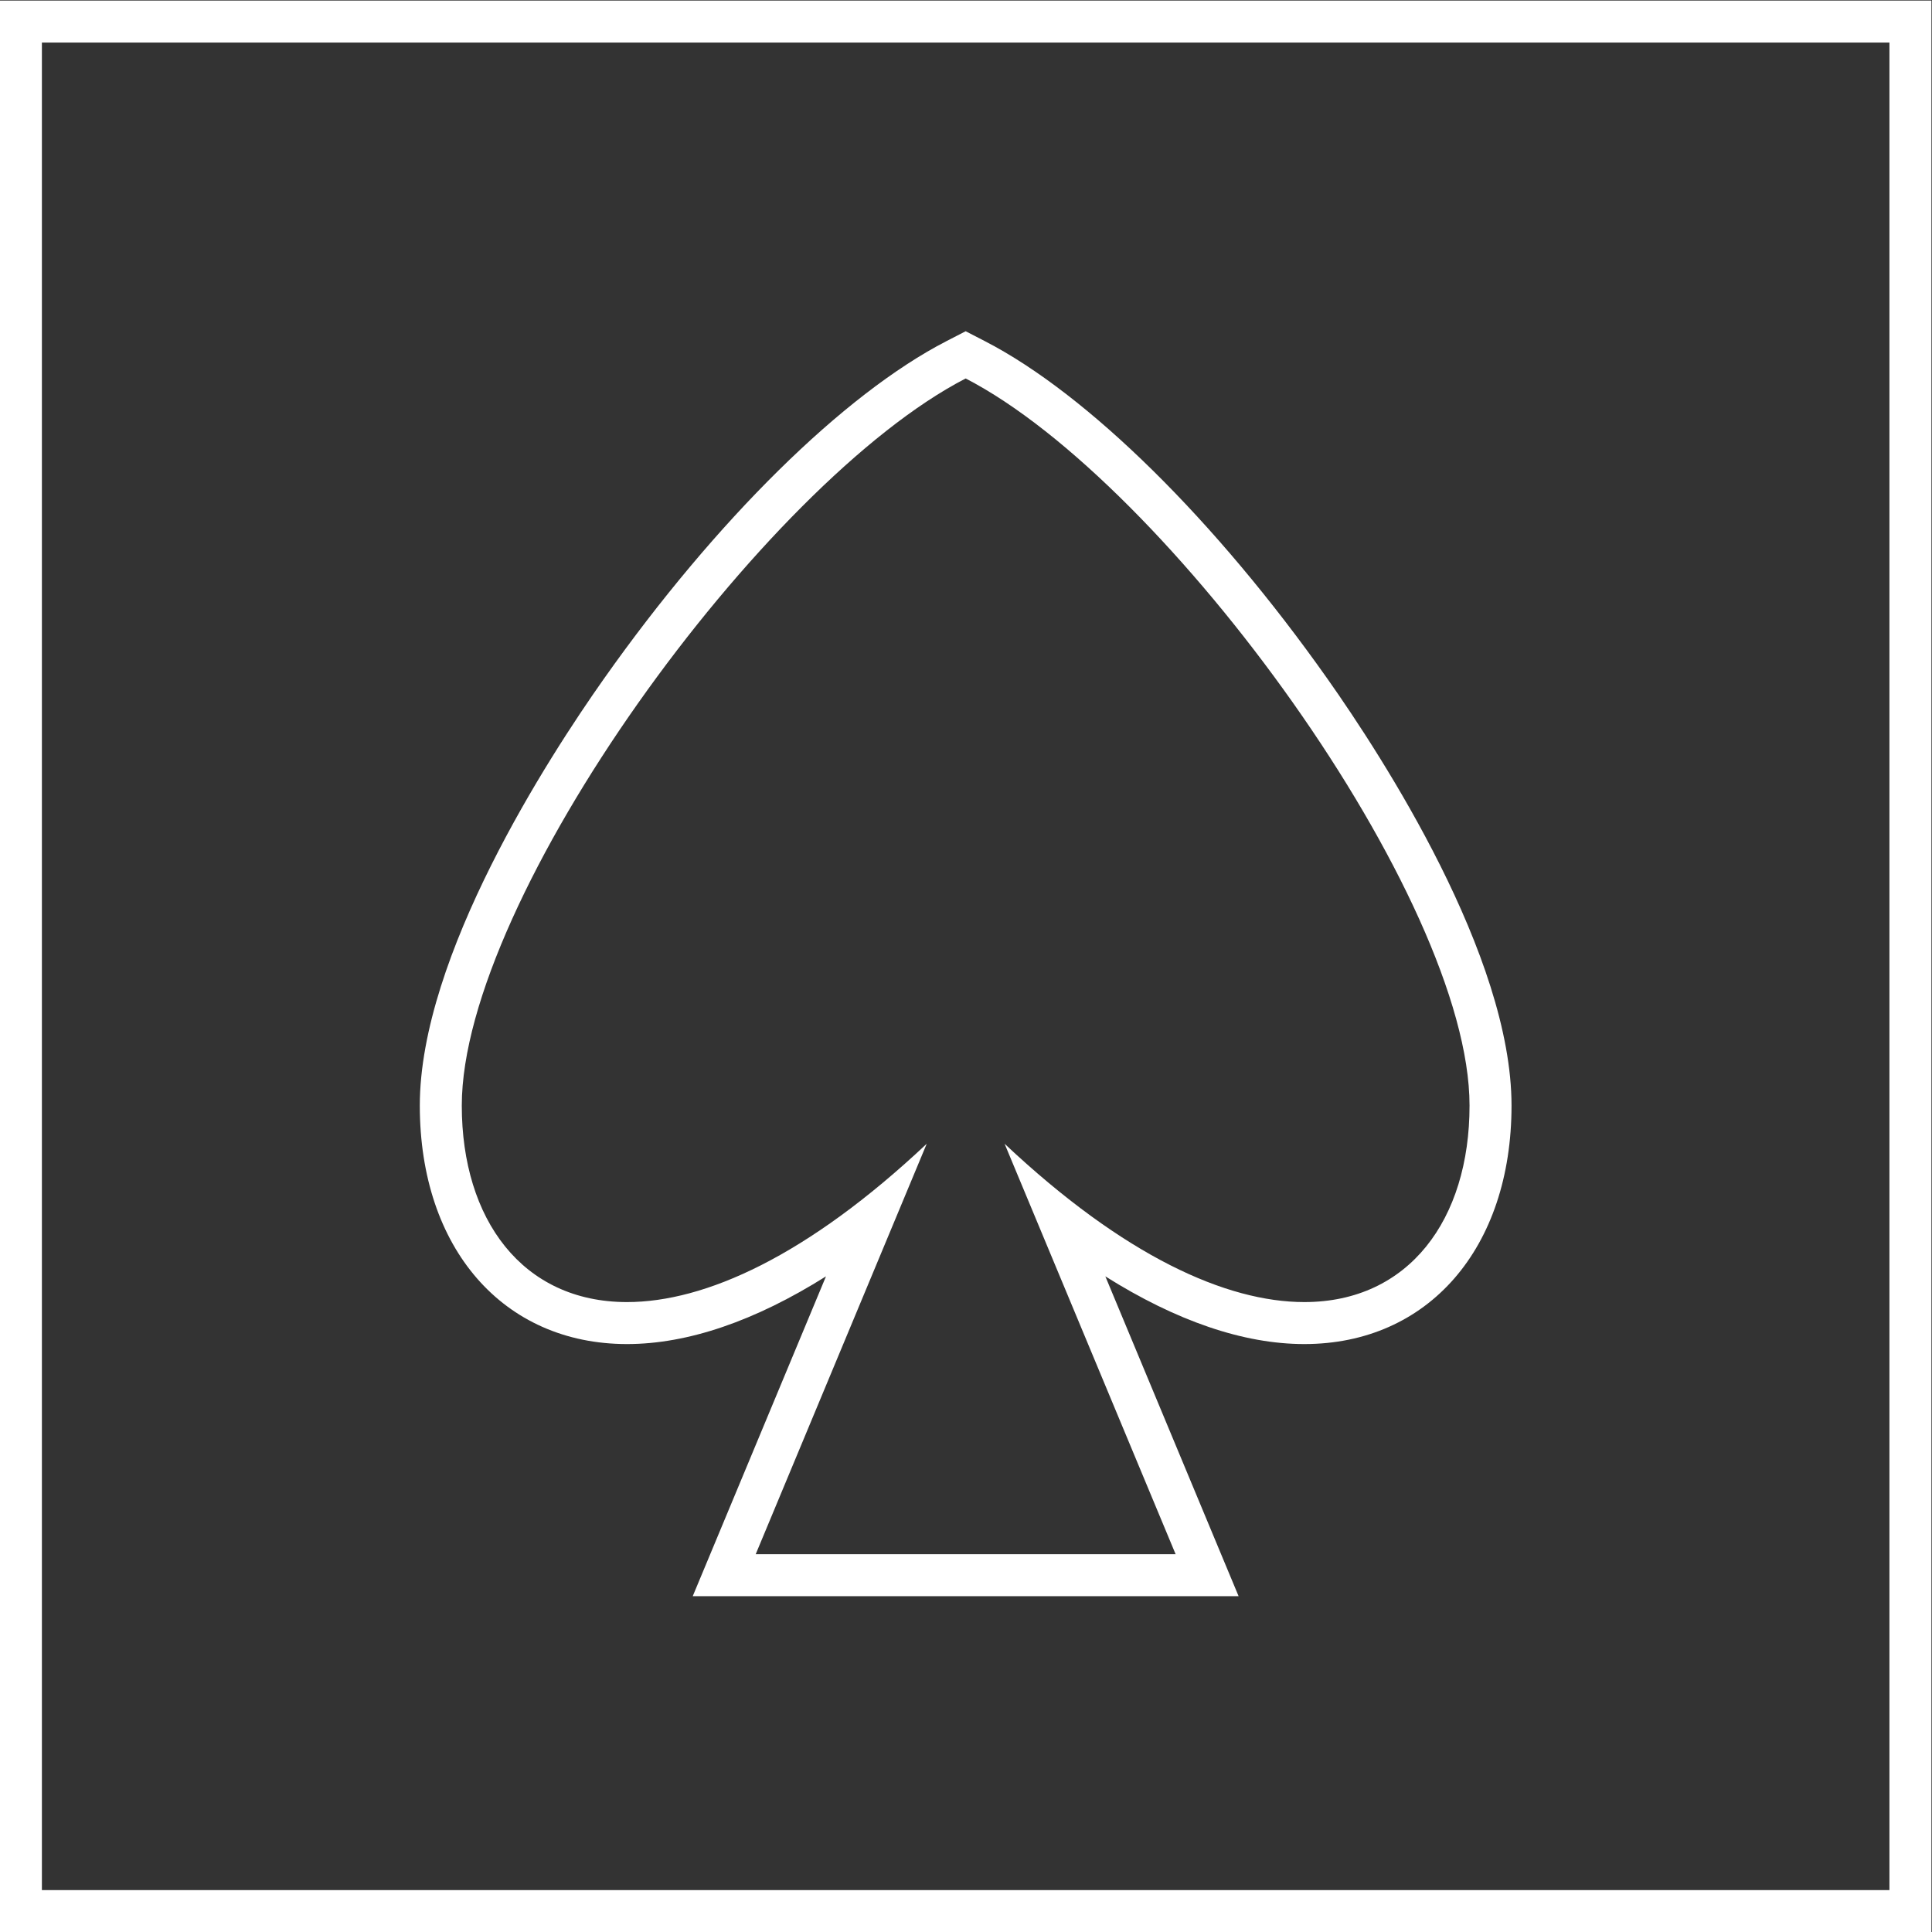 <?xml version="1.0" encoding="UTF-8" standalone="no"?>
<svg
   xmlns:dc="http://purl.org/dc/elements/1.1/"
   xmlns:cc="http://creativecommons.org/ns#"
   xmlns:rdf="http://www.w3.org/1999/02/22-rdf-syntax-ns#"
   xmlns:svg="http://www.w3.org/2000/svg"
   xmlns="http://www.w3.org/2000/svg"
   viewBox="0 0 245.333 245.333"
   height="245.333"
   width="245.333"
   xml:space="preserve"
   id="svg2"
   version="1.1"><rect x="0" y="0" width="245.333" height="245.333" fill="#333333" stroke="none"/><defs
     id="defs6"><clipPath
       id="clipPath20"
       clipPathUnits="userSpaceOnUse"><path
         id="path18"
         d="M 0,256 H 256 V 0 H 0 Z" /></clipPath></defs><g
     transform="matrix(1.333,0,0,-1.333,-48,293.333)"
     id="g10"><path
       id="path12"
       style="fill:#ffffff;fill-opacity:1;fill-rule:nonzero;stroke:none"
       d="M 220,220 H 36 V 36 H 220 Z M 216,40 H 40 v 176 h 176 z" /><g
       id="g14"><g
         clip-path="url(#clipPath20)"
         id="g16"><g
           transform="translate(128,188.5)"
           id="g22"><path
             id="path24"
             style="fill:#ffffff;fill-opacity:1;fill-rule:nonzero;stroke:none"
             d="M 0,0 -1.833,-0.944 C -11.609,-5.983 -23.81,-18.01 -34.468,-33.116 -39.74,-40.586 -52,-59.502 -52,-73.765 c 0,-13.589 7.933,-22.718 19.739,-22.718 5.788,0 12.202,2.199 18.955,6.449 L -23.692,-114.962 -26,-120.5 h 6 20 20 6 l -2.308,5.538 -10.386,24.928 c 6.753,-4.25 13.167,-6.449 18.955,-6.449 11.806,0 19.739,9.129 19.739,22.718 0,14.263 -12.261,33.179 -17.531,40.649 C 23.81,-18.01 11.609,-5.983 1.832,-0.944 Z m 0,-4.5 c 19.2,-9.895 48,-49.475 48,-69.265 0,-10.85 -5.776,-18.718 -15.739,-18.718 -7.415,0 -17.149,4.354 -28.552,15.081 L 20,-116.5 H 0 -20 l 16.291,39.098 c -11.403,-10.727 -21.136,-15.081 -28.552,-15.081 -9.963,0 -15.739,7.868 -15.739,18.718 0,19.79 28.8,59.37 48,69.265" /></g></g></g></g></svg>